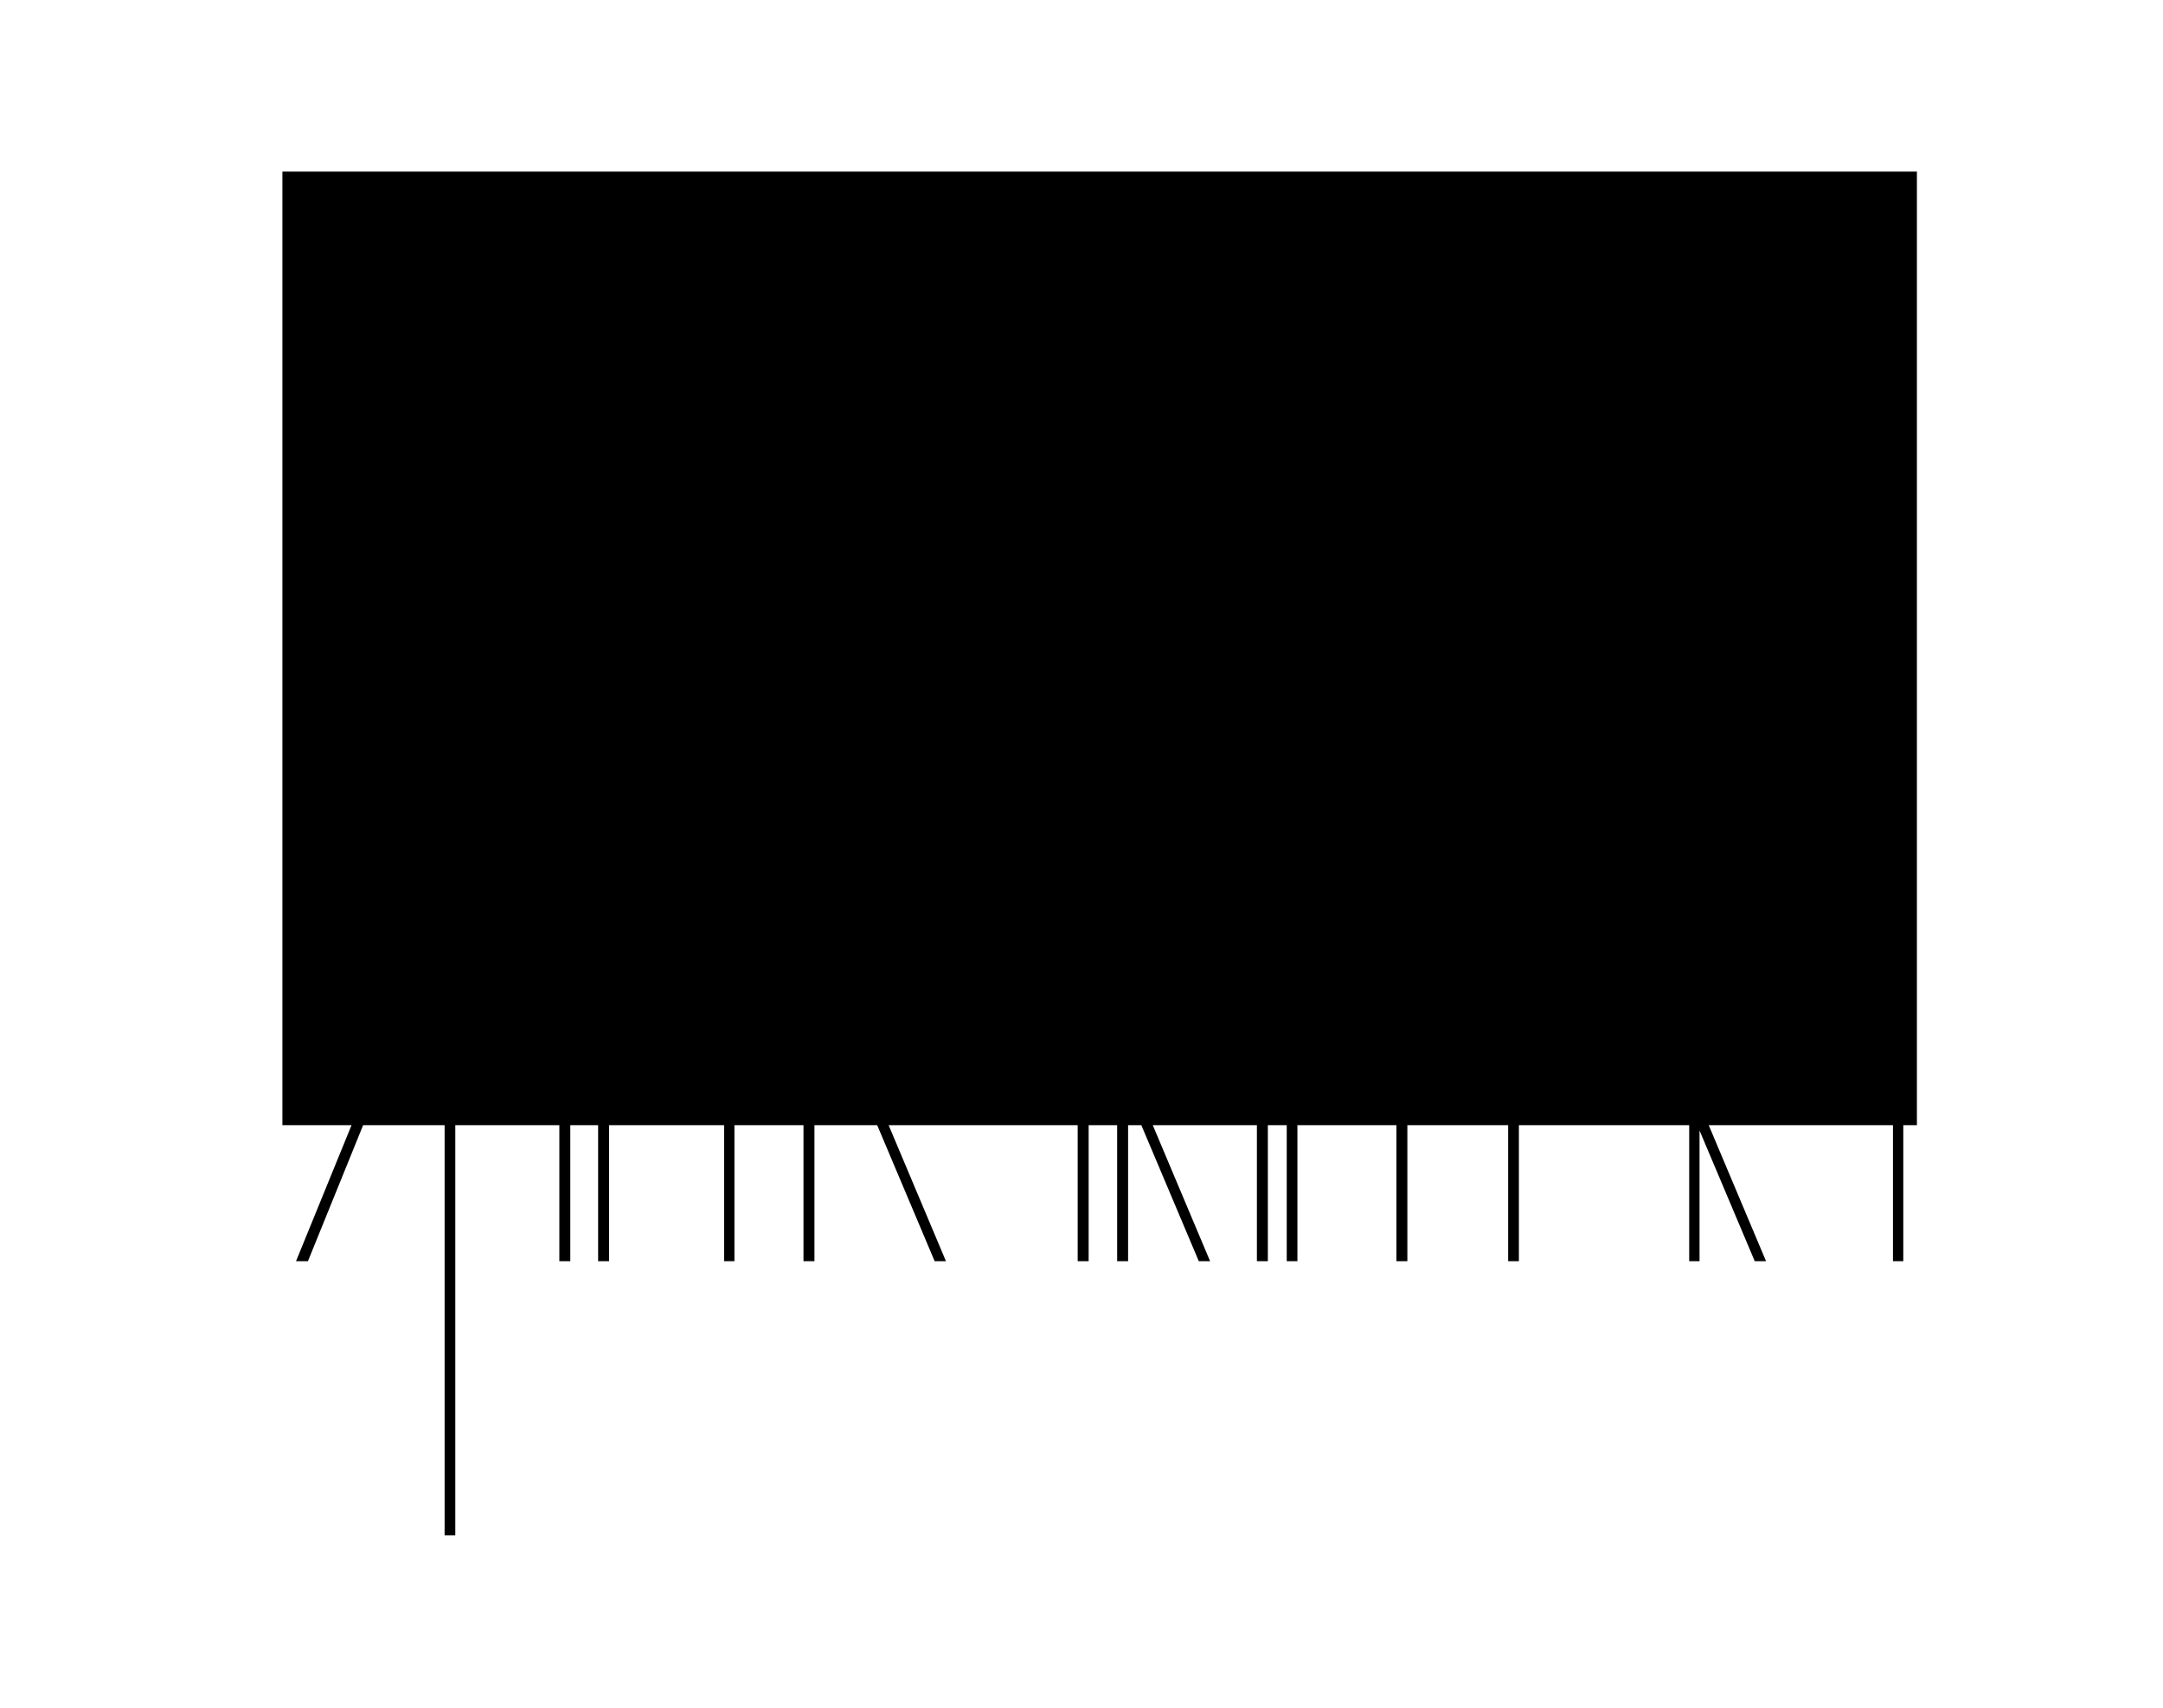 <?xml version="1.0" encoding="utf-8"?>
<!-- Generator: Adobe Illustrator 21.0.0, SVG Export Plug-In . SVG Version: 6.00 Build 0)  -->
<svg version="1.2" baseProfile="tiny" id="Layer_1" xmlns="http://www.w3.org/2000/svg" xmlns:xlink="http://www.w3.org/1999/xlink"
	 x="0px" y="0px" viewBox="0 0 1588 1254" xml:space="preserve">
<polygon points="1407.333,126 207.333,126 207.333,826 258.093,826 217.333,925.863 226.075,925.863 
	266.602,826 326.418,826 326.418,1127.105 334.26,1127.105 334.26,826 410.649,826 
	410.649,925.863 418.692,925.863 418.692,826 439.12,826 439.12,925.863 447.16,925.863 
	447.16,826 531.605,826 531.605,925.863 539.19,925.863 539.19,826 589.892,826 
	589.892,925.863 597.935,925.863 597.935,826 644.002,826 686.188,925.863 694.484,925.863 
	652.399,826 791.202,826 791.202,925.863 799.245,925.863 799.245,826 820.17,826 
	820.17,925.854 828.212,925.854 828.212,826 837.925,826 880.111,925.863 888.407,925.863 
	846.322,826 922.771,826 922.771,925.863 930.814,925.863 930.814,826 944.673,826 
	944.673,925.854 952.515,925.854 952.515,826 1025.199,826 1025.199,925.854 
	1033.239,925.854 1033.239,826 1107.24,826 1107.24,925.863 1115.117,925.863 1115.117,826 
	1240.155,826 1240.155,925.863 1247.74,925.863 1247.74,829.92 1288.271,925.863 
	1296.566,925.863 1254.482,826 1389.748,826 1389.748,925.863 1397.333,925.863 1397.333,826 
	1407.333,826 "/>
</svg>
